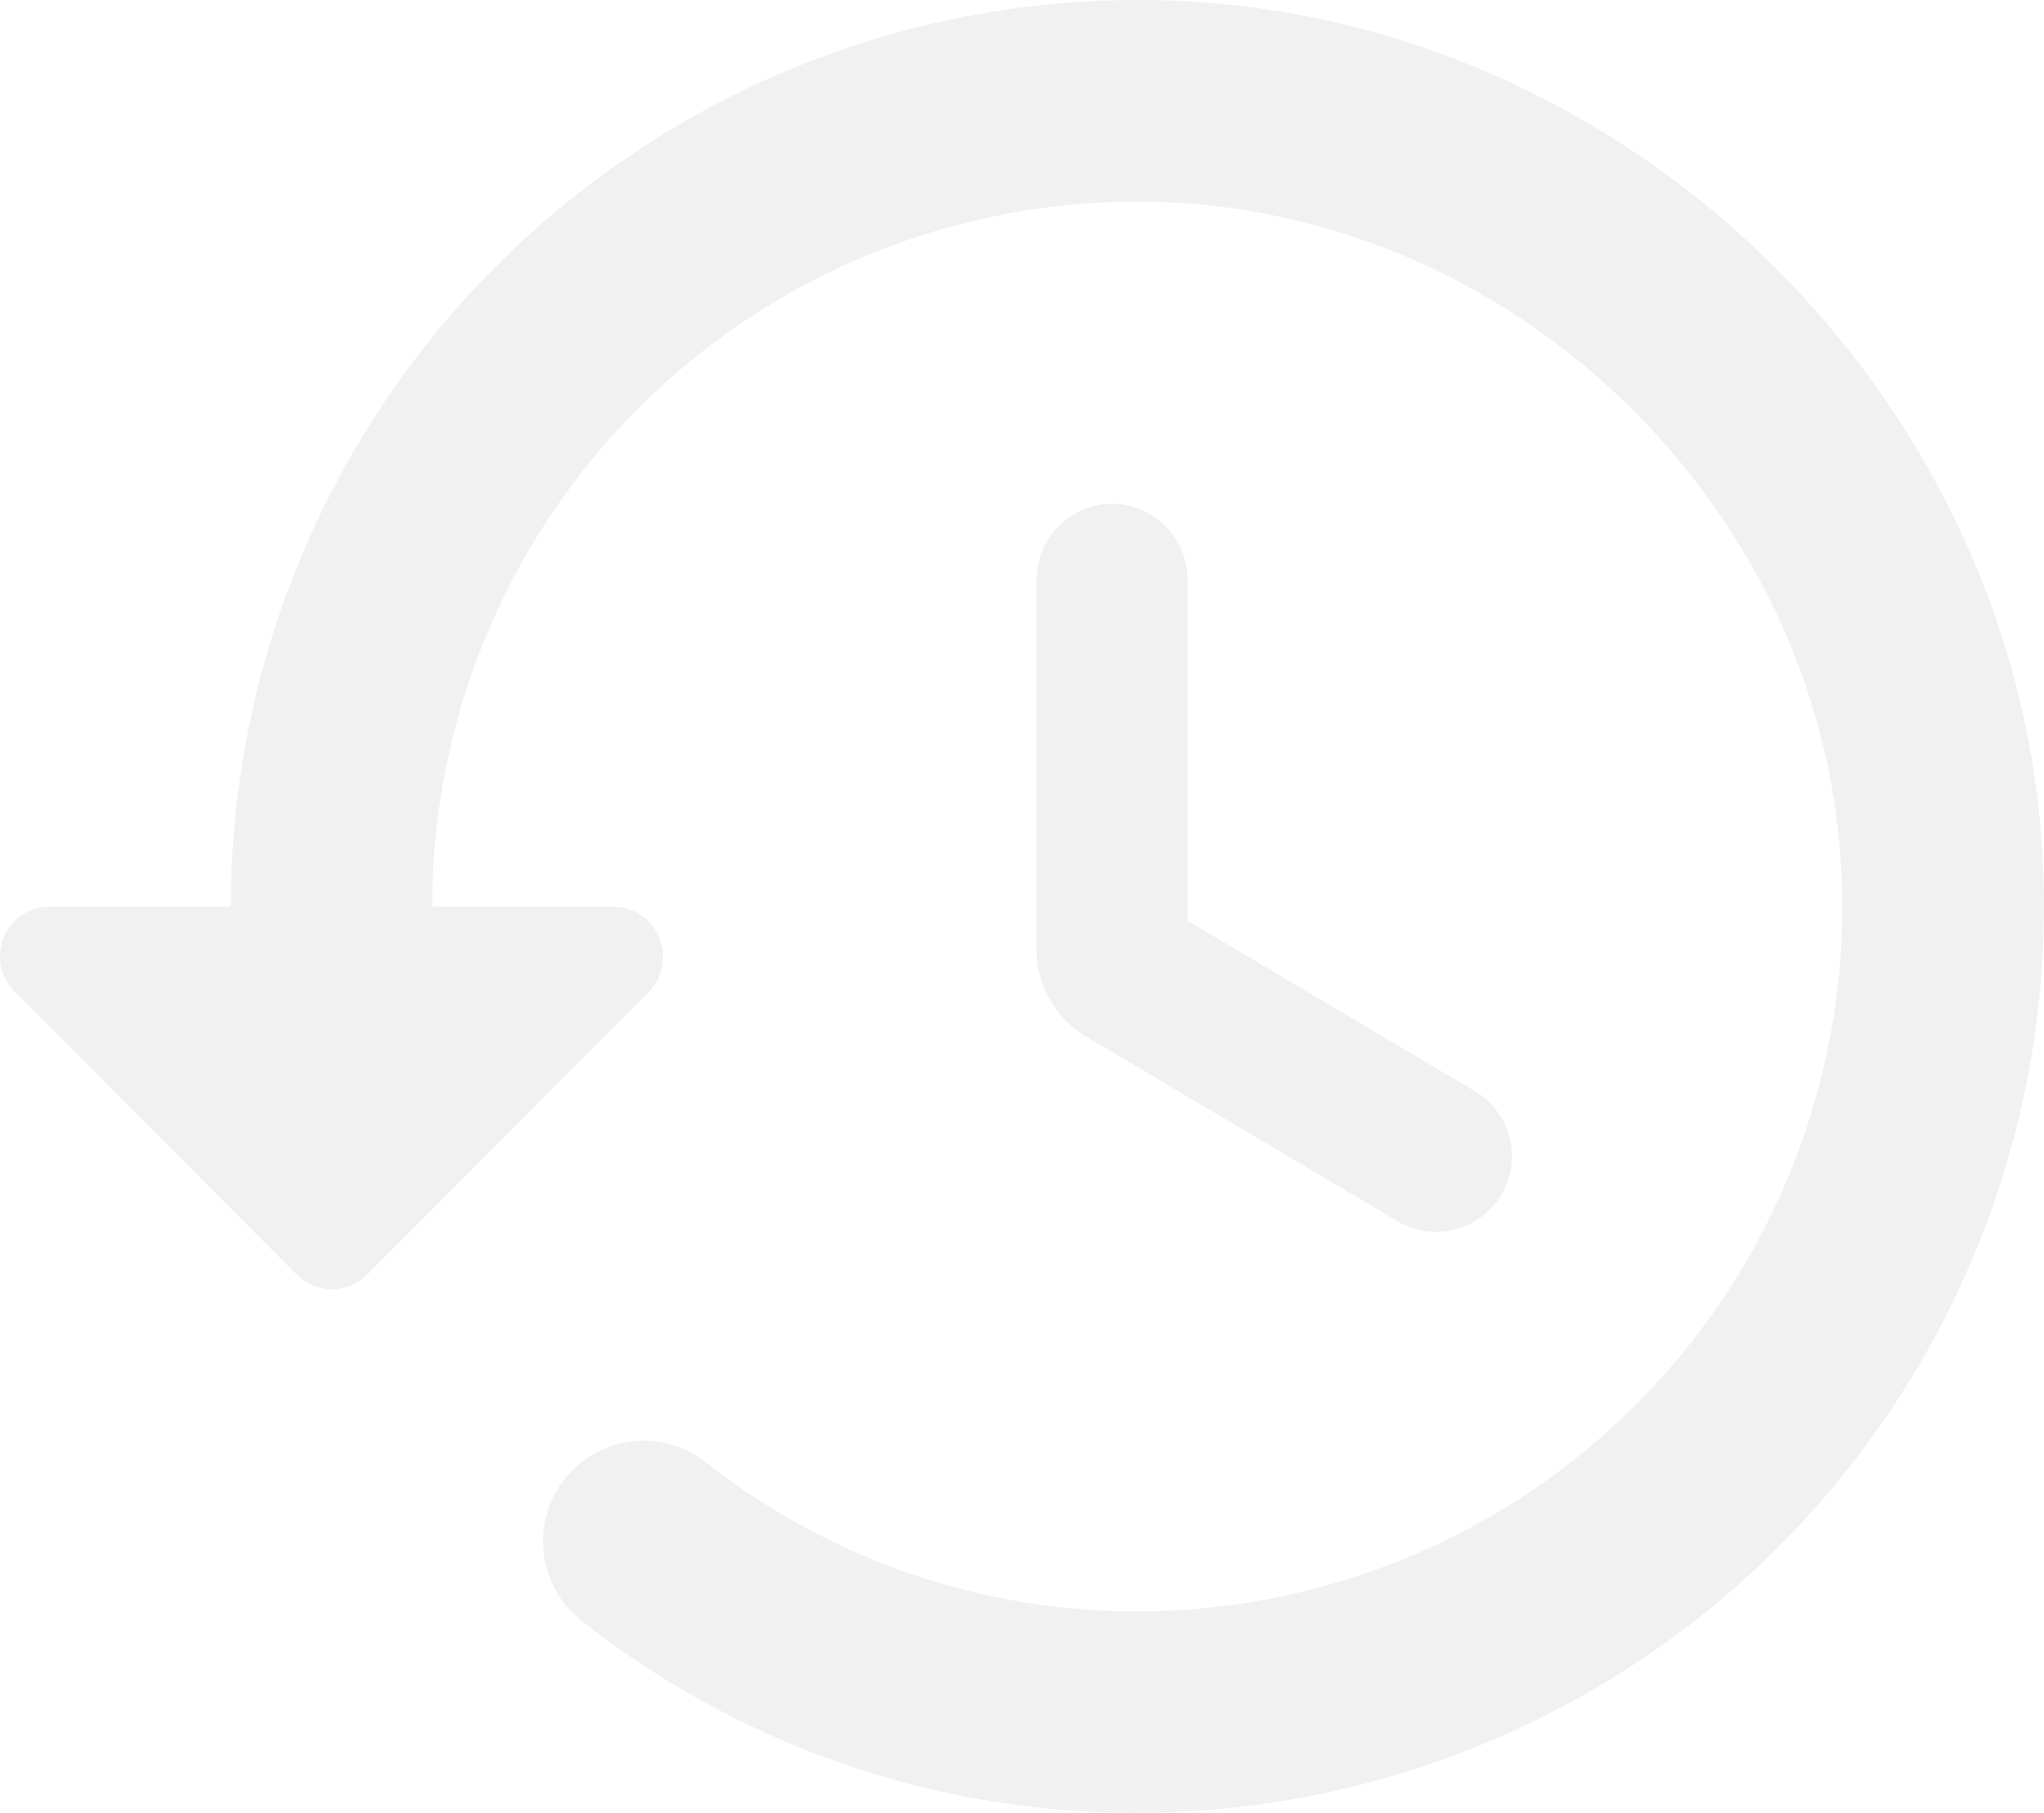 <svg xmlns="http://www.w3.org/2000/svg" width="102.583" height="91" viewBox="0 0 102.583 91"><path d="M58.388.018A45.537,45.537,0,0,0,11.583,45.509H2.535a2.5,2.5,0,0,0-1.769,4.3l14.1,14.153a2.5,2.5,0,0,0,3.589,0l14.1-14.153a2.527,2.527,0,0,0-1.82-4.3H21.692A35.372,35.372,0,0,1,57.579,10.127C76.382,10.38,92.2,26.2,92.456,45A35.4,35.4,0,0,1,57.074,80.891,34.852,34.852,0,0,1,35.44,73.41a5.056,5.056,0,0,0-6.268,7.936A44.772,44.772,0,0,0,57.074,91a45.537,45.537,0,0,0,45.491-46.805C101.908,20.489,82.094.675,58.388.018ZM55.81,25.291a3.819,3.819,0,0,0-3.791,3.791v18.6A5.114,5.114,0,0,0,54.5,52.029l15.77,9.351a3.8,3.8,0,0,0,3.892-6.52L59.6,46.216V29.031A3.809,3.809,0,0,0,55.81,25.291Z" fill="#707070" opacity="0.1"/></svg>